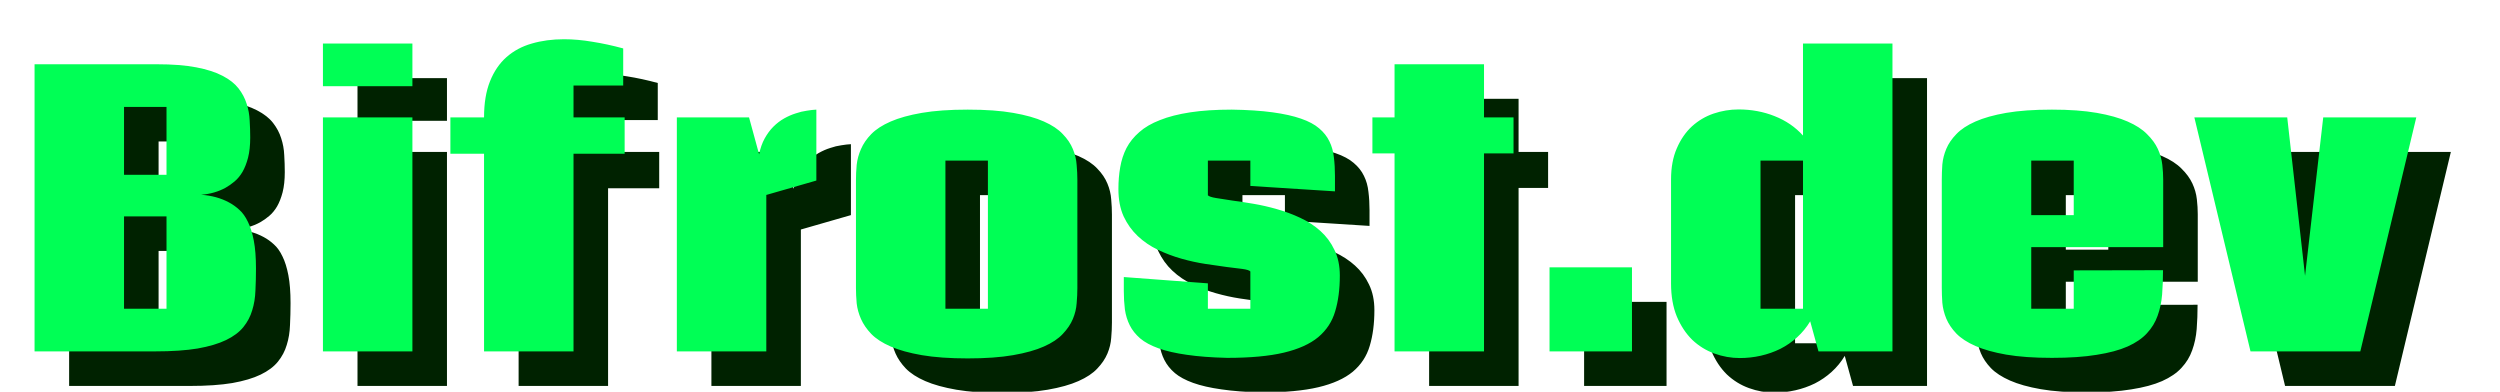 <svg width="434" height="68" viewBox="0 0 434 68" fill="none" xmlns="http://www.w3.org/2000/svg">
<g clip-path="url(#clip0_2_29)">
<path d="M50.438 52.625C50.438 53.938 50.406 55.208 50.344 56.438C50.302 57.667 50.115 58.812 49.781 59.875C49.469 60.938 48.958 61.906 48.25 62.781C47.542 63.656 46.542 64.406 45.25 65.031C43.958 65.656 42.312 66.146 40.312 66.5C38.312 66.833 35.854 67 32.938 67H12V17.156H33.219C35.927 17.156 38.208 17.333 40.062 17.688C41.917 18.042 43.438 18.531 44.625 19.156C45.833 19.781 46.76 20.51 47.406 21.344C48.052 22.177 48.521 23.062 48.812 24C49.125 24.938 49.302 25.917 49.344 26.938C49.406 27.938 49.438 28.917 49.438 29.875C49.438 31.229 49.312 32.396 49.062 33.375C48.812 34.333 48.49 35.156 48.094 35.844C47.698 36.51 47.24 37.062 46.719 37.5C46.198 37.938 45.677 38.302 45.156 38.594C43.906 39.281 42.49 39.688 40.906 39.812C42.74 39.938 44.365 40.385 45.781 41.156C46.406 41.49 47 41.917 47.562 42.438C48.125 42.938 48.615 43.625 49.031 44.5C49.469 45.375 49.812 46.469 50.062 47.781C50.312 49.073 50.438 50.688 50.438 52.625ZM27.531 59.594H34.906V43.562H27.531V59.594ZM27.531 36.344H34.906V24.562H27.531V36.344ZM77.594 67H62.062V26.375H77.594V67ZM77.594 13.562V20.969H62.062V13.562H77.594ZM90.031 26.375C90.031 23.917 90.375 21.833 91.062 20.125C91.75 18.396 92.708 16.99 93.938 15.906C95.167 14.823 96.625 14.042 98.312 13.562C100.021 13.062 101.885 12.812 103.906 12.812C105.49 12.812 107.135 12.958 108.844 13.25C110.573 13.521 112.354 13.906 114.188 14.406V20.844H105.562V26.375H114.438V32.688H105.562V67H90.031V32.688H84.188V26.375H90.031ZM123.5 67V26.375H136.031L137.781 32.781C137.99 31.74 138.312 30.823 138.75 30.031C139.188 29.24 139.688 28.562 140.25 28C140.833 27.417 141.458 26.938 142.125 26.562C142.792 26.188 143.458 25.896 144.125 25.688C144.792 25.458 145.438 25.302 146.062 25.219C146.688 25.115 147.24 25.052 147.719 25.031V37.344L139.031 39.844V67H123.5ZM170.125 59.594H177.5V33.875H170.125V59.594ZM174 68.219C170.875 68.219 168.219 68.031 166.031 67.656C163.865 67.281 162.062 66.781 160.625 66.156C159.188 65.531 158.062 64.802 157.25 63.969C156.458 63.135 155.865 62.271 155.469 61.375C155.073 60.479 154.823 59.573 154.719 58.656C154.635 57.719 154.594 56.833 154.594 56V37.25C154.594 36.417 154.635 35.542 154.719 34.625C154.823 33.688 155.073 32.771 155.469 31.875C155.865 30.958 156.458 30.094 157.25 29.281C158.062 28.448 159.188 27.719 160.625 27.094C162.062 26.469 163.865 25.969 166.031 25.594C168.219 25.219 170.875 25.031 174 25.031C177.104 25.031 179.729 25.219 181.875 25.594C184.042 25.969 185.823 26.469 187.219 27.094C188.635 27.719 189.729 28.448 190.5 29.281C191.292 30.094 191.875 30.958 192.25 31.875C192.625 32.771 192.844 33.688 192.906 34.625C192.99 35.542 193.031 36.417 193.031 37.25V56C193.031 56.833 192.99 57.719 192.906 58.656C192.844 59.573 192.625 60.479 192.25 61.375C191.875 62.271 191.292 63.135 190.5 63.969C189.729 64.802 188.635 65.531 187.219 66.156C185.823 66.781 184.042 67.281 181.875 67.656C179.729 68.031 177.104 68.219 174 68.219ZM223.062 53.125C222.896 52.938 222.438 52.792 221.688 52.688C220.938 52.583 220.01 52.469 218.906 52.344C217.802 52.198 216.573 52.021 215.219 51.812C213.865 51.604 212.49 51.302 211.094 50.906C209.698 50.51 208.344 50 207.031 49.375C205.719 48.75 204.552 47.958 203.531 47C202.51 46.042 201.688 44.896 201.062 43.562C200.458 42.229 200.156 40.646 200.156 38.812C200.156 37.479 200.26 36.219 200.469 35.031C200.677 33.823 201.042 32.708 201.562 31.688C202.104 30.667 202.844 29.75 203.781 28.938C204.719 28.104 205.917 27.406 207.375 26.844C208.833 26.26 210.583 25.812 212.625 25.5C214.667 25.188 217.073 25.031 219.844 25.031C222.615 25.073 224.979 25.229 226.938 25.5C228.896 25.771 230.531 26.135 231.844 26.594C233.177 27.052 234.229 27.615 235 28.281C235.792 28.948 236.385 29.698 236.781 30.531C237.198 31.365 237.458 32.292 237.562 33.312C237.688 34.312 237.75 35.385 237.75 36.531V39.219L223.062 38.281V33.875H215.688V39.906C215.875 40.094 216.344 40.25 217.094 40.375C217.865 40.5 218.802 40.646 219.906 40.812C221.01 40.958 222.24 41.146 223.594 41.375C224.948 41.604 226.312 41.917 227.688 42.312C229.083 42.708 230.427 43.208 231.719 43.812C233.031 44.417 234.198 45.177 235.219 46.094C236.24 47.01 237.052 48.104 237.656 49.375C238.281 50.646 238.594 52.135 238.594 53.844C238.594 56.198 238.323 58.271 237.781 60.062C237.26 61.833 236.281 63.323 234.844 64.531C233.406 65.719 231.417 66.615 228.875 67.219C226.333 67.823 223.052 68.125 219.031 68.125C216.323 68.062 213.99 67.885 212.031 67.594C210.094 67.323 208.458 66.948 207.125 66.469C205.792 65.99 204.729 65.417 203.938 64.75C203.146 64.062 202.542 63.302 202.125 62.469C201.708 61.635 201.427 60.719 201.281 59.719C201.156 58.719 201.094 57.656 201.094 56.531V54.094L215.688 55.188V59.594H223.062V53.125ZM263.625 67H248.094V32.625H244.25V26.375H248.094V17.156H263.625V26.375H268.75V32.625H263.625V67ZM289.312 67H275V52.406H289.312V67ZM334.531 13.562V67H321.688L320.25 61.781C319.625 62.823 318.865 63.75 317.969 64.562C317.094 65.354 316.125 66.021 315.062 66.562C314 67.083 312.875 67.479 311.688 67.75C310.5 68.021 309.281 68.156 308.031 68.156C306.531 68.156 305.062 67.896 303.625 67.375C302.188 66.854 300.906 66.062 299.781 65C298.677 63.917 297.781 62.562 297.094 60.938C296.427 59.312 296.094 57.406 296.094 55.219V37.156C296.094 35.073 296.427 33.271 297.094 31.75C297.76 30.208 298.635 28.938 299.719 27.938C300.823 26.938 302.073 26.198 303.469 25.719C304.885 25.24 306.333 25 307.812 25C310.042 25 312.125 25.385 314.062 26.156C316.021 26.927 317.667 28.052 319 29.531V13.562H334.531ZM319 33.875H311.625V59.594H319V33.875ZM381.5 52.906C381.5 54.385 381.448 55.792 381.344 57.125C381.24 58.438 380.979 59.667 380.562 60.812C380.167 61.938 379.552 62.948 378.719 63.844C377.906 64.74 376.781 65.51 375.344 66.156C373.927 66.781 372.146 67.26 370 67.594C367.875 67.948 365.281 68.125 362.219 68.125C359.094 68.125 356.448 67.938 354.281 67.562C352.135 67.188 350.354 66.688 348.938 66.062C347.521 65.438 346.417 64.719 345.625 63.906C344.833 63.073 344.25 62.208 343.875 61.312C343.5 60.396 343.271 59.479 343.188 58.562C343.125 57.646 343.094 56.771 343.094 55.938V37.188C343.094 36.354 343.125 35.479 343.188 34.562C343.271 33.646 343.5 32.74 343.875 31.844C344.25 30.948 344.833 30.094 345.625 29.281C346.417 28.448 347.521 27.719 348.938 27.094C350.354 26.469 352.135 25.969 354.281 25.594C356.448 25.219 359.094 25.031 362.219 25.031C365.26 25.031 367.854 25.219 370 25.594C372.146 25.969 373.927 26.469 375.344 27.094C376.781 27.719 377.906 28.448 378.719 29.281C379.552 30.094 380.177 30.948 380.594 31.844C381.01 32.74 381.271 33.656 381.375 34.594C381.479 35.51 381.531 36.375 381.531 37.188V48.906H358.625V59.594H366V52.938L381.5 52.906ZM358.625 43.344H366V33.875H358.625V43.344ZM386.938 26.375H403.062L406.156 53.875L409.312 26.375H425.469L415.75 67H396.688L386.938 26.375Z" fill="#002200"/>
<path d="M44.438 46.625C44.438 47.938 44.406 49.208 44.344 50.438C44.302 51.667 44.115 52.812 43.781 53.875C43.469 54.938 42.958 55.906 42.25 56.781C41.542 57.656 40.542 58.406 39.25 59.031C37.958 59.656 36.312 60.146 34.312 60.5C32.312 60.833 29.854 61 26.938 61H6V11.156H27.219C29.927 11.156 32.208 11.333 34.062 11.688C35.917 12.042 37.438 12.531 38.625 13.156C39.833 13.781 40.76 14.51 41.406 15.344C42.052 16.177 42.521 17.062 42.812 18C43.125 18.938 43.302 19.917 43.344 20.938C43.406 21.938 43.438 22.917 43.438 23.875C43.438 25.229 43.312 26.396 43.062 27.375C42.812 28.333 42.49 29.156 42.094 29.844C41.698 30.51 41.24 31.062 40.719 31.5C40.198 31.938 39.677 32.302 39.156 32.594C37.906 33.281 36.49 33.688 34.906 33.812C36.74 33.938 38.365 34.385 39.781 35.156C40.406 35.49 41 35.917 41.562 36.438C42.125 36.938 42.615 37.625 43.031 38.5C43.469 39.375 43.812 40.469 44.062 41.781C44.312 43.073 44.438 44.688 44.438 46.625ZM21.531 53.594H28.906V37.562H21.531V53.594ZM21.531 30.344H28.906V18.562H21.531V30.344ZM71.594 61H56.062V20.375H71.594V61ZM71.594 7.562V14.969H56.062V7.562H71.594ZM84.031 20.375C84.031 17.917 84.375 15.833 85.062 14.125C85.75 12.396 86.708 10.99 87.938 9.906C89.167 8.823 90.625 8.042 92.312 7.562C94.021 7.062 95.885 6.812 97.906 6.812C99.49 6.812 101.135 6.958 102.844 7.25C104.573 7.521 106.354 7.906 108.188 8.406V14.844H99.562V20.375H108.438V26.688H99.562V61H84.031V26.688H78.188V20.375H84.031ZM117.5 61V20.375H130.031L131.781 26.781C131.99 25.74 132.312 24.823 132.75 24.031C133.188 23.24 133.688 22.562 134.25 22C134.833 21.417 135.458 20.938 136.125 20.562C136.792 20.188 137.458 19.896 138.125 19.688C138.792 19.458 139.438 19.302 140.062 19.219C140.688 19.115 141.24 19.052 141.719 19.031V31.344L133.031 33.844V61H117.5ZM164.125 53.594H171.5V27.875H164.125V53.594ZM168 62.219C164.875 62.219 162.219 62.031 160.031 61.656C157.865 61.281 156.062 60.781 154.625 60.156C153.188 59.531 152.062 58.802 151.25 57.969C150.458 57.135 149.865 56.271 149.469 55.375C149.073 54.479 148.823 53.573 148.719 52.656C148.635 51.719 148.594 50.833 148.594 50V31.25C148.594 30.417 148.635 29.542 148.719 28.625C148.823 27.688 149.073 26.771 149.469 25.875C149.865 24.958 150.458 24.094 151.25 23.281C152.062 22.448 153.188 21.719 154.625 21.094C156.062 20.469 157.865 19.969 160.031 19.594C162.219 19.219 164.875 19.031 168 19.031C171.104 19.031 173.729 19.219 175.875 19.594C178.042 19.969 179.823 20.469 181.219 21.094C182.635 21.719 183.729 22.448 184.5 23.281C185.292 24.094 185.875 24.958 186.25 25.875C186.625 26.771 186.844 27.688 186.906 28.625C186.99 29.542 187.031 30.417 187.031 31.25V50C187.031 50.833 186.99 51.719 186.906 52.656C186.844 53.573 186.625 54.479 186.25 55.375C185.875 56.271 185.292 57.135 184.5 57.969C183.729 58.802 182.635 59.531 181.219 60.156C179.823 60.781 178.042 61.281 175.875 61.656C173.729 62.031 171.104 62.219 168 62.219ZM217.062 47.125C216.896 46.938 216.438 46.792 215.688 46.688C214.938 46.583 214.01 46.469 212.906 46.344C211.802 46.198 210.573 46.021 209.219 45.812C207.865 45.604 206.49 45.302 205.094 44.906C203.698 44.51 202.344 44 201.031 43.375C199.719 42.75 198.552 41.958 197.531 41C196.51 40.042 195.688 38.896 195.062 37.562C194.458 36.229 194.156 34.646 194.156 32.812C194.156 31.479 194.26 30.219 194.469 29.031C194.677 27.823 195.042 26.708 195.562 25.688C196.104 24.667 196.844 23.75 197.781 22.938C198.719 22.104 199.917 21.406 201.375 20.844C202.833 20.26 204.583 19.812 206.625 19.5C208.667 19.188 211.073 19.031 213.844 19.031C216.615 19.073 218.979 19.229 220.938 19.5C222.896 19.771 224.531 20.135 225.844 20.594C227.177 21.052 228.229 21.615 229 22.281C229.792 22.948 230.385 23.698 230.781 24.531C231.198 25.365 231.458 26.292 231.562 27.312C231.688 28.312 231.75 29.385 231.75 30.531V33.219L217.062 32.281V27.875H209.688V33.906C209.875 34.094 210.344 34.25 211.094 34.375C211.865 34.5 212.802 34.646 213.906 34.812C215.01 34.958 216.24 35.146 217.594 35.375C218.948 35.604 220.312 35.917 221.688 36.312C223.083 36.708 224.427 37.208 225.719 37.812C227.031 38.417 228.198 39.177 229.219 40.094C230.24 41.01 231.052 42.104 231.656 43.375C232.281 44.646 232.594 46.135 232.594 47.844C232.594 50.198 232.323 52.271 231.781 54.062C231.26 55.833 230.281 57.323 228.844 58.531C227.406 59.719 225.417 60.615 222.875 61.219C220.333 61.823 217.052 62.125 213.031 62.125C210.323 62.062 207.99 61.885 206.031 61.594C204.094 61.323 202.458 60.948 201.125 60.469C199.792 59.99 198.729 59.417 197.938 58.75C197.146 58.062 196.542 57.302 196.125 56.469C195.708 55.635 195.427 54.719 195.281 53.719C195.156 52.719 195.094 51.656 195.094 50.531V48.094L209.688 49.188V53.594H217.062V47.125ZM257.625 61H242.094V26.625H238.25V20.375H242.094V11.156H257.625V20.375H262.75V26.625H257.625V61ZM283.312 61H269V46.406H283.312V61ZM328.531 7.562V61H315.688L314.25 55.781C313.625 56.823 312.865 57.75 311.969 58.562C311.094 59.354 310.125 60.021 309.062 60.562C308 61.083 306.875 61.479 305.688 61.75C304.5 62.021 303.281 62.156 302.031 62.156C300.531 62.156 299.062 61.896 297.625 61.375C296.188 60.854 294.906 60.062 293.781 59C292.677 57.917 291.781 56.562 291.094 54.938C290.427 53.312 290.094 51.406 290.094 49.219V31.156C290.094 29.073 290.427 27.271 291.094 25.75C291.76 24.208 292.635 22.938 293.719 21.938C294.823 20.938 296.073 20.198 297.469 19.719C298.885 19.24 300.333 19 301.812 19C304.042 19 306.125 19.385 308.062 20.156C310.021 20.927 311.667 22.052 313 23.531V7.562H328.531ZM313 27.875H305.625V53.594H313V27.875ZM375.5 46.906C375.5 48.385 375.448 49.792 375.344 51.125C375.24 52.438 374.979 53.667 374.562 54.812C374.167 55.938 373.552 56.948 372.719 57.844C371.906 58.74 370.781 59.51 369.344 60.156C367.927 60.781 366.146 61.26 364 61.594C361.875 61.948 359.281 62.125 356.219 62.125C353.094 62.125 350.448 61.938 348.281 61.562C346.135 61.188 344.354 60.688 342.938 60.062C341.521 59.438 340.417 58.719 339.625 57.906C338.833 57.073 338.25 56.208 337.875 55.312C337.5 54.396 337.271 53.479 337.188 52.562C337.125 51.646 337.094 50.771 337.094 49.938V31.188C337.094 30.354 337.125 29.479 337.188 28.562C337.271 27.646 337.5 26.74 337.875 25.844C338.25 24.948 338.833 24.094 339.625 23.281C340.417 22.448 341.521 21.719 342.938 21.094C344.354 20.469 346.135 19.969 348.281 19.594C350.448 19.219 353.094 19.031 356.219 19.031C359.26 19.031 361.854 19.219 364 19.594C366.146 19.969 367.927 20.469 369.344 21.094C370.781 21.719 371.906 22.448 372.719 23.281C373.552 24.094 374.177 24.948 374.594 25.844C375.01 26.74 375.271 27.656 375.375 28.594C375.479 29.51 375.531 30.375 375.531 31.188V42.906H352.625V53.594H360V46.938L375.5 46.906ZM352.625 37.344H360V27.875H352.625V37.344ZM380.938 20.375H397.062L400.156 47.875L403.312 20.375H419.469L409.75 61H390.688L380.938 20.375Z" fill="url(#paint0_linear_2_29)"/>
</g>
<defs>
<linearGradient id="paint0_linear_2_29" x1="11.5" y1="35.5" x2="418.5" y2="54" gradientUnits="userSpaceOnUse">
<stop stop-color="#00FF55"/>
<stop offset="1" stop-color="#00FF55"/>
</linearGradient>
<clipPath id="clip0_2_29">
<rect width="434" height="68" fill="white"/>
</clipPath>
</defs>
</svg>
